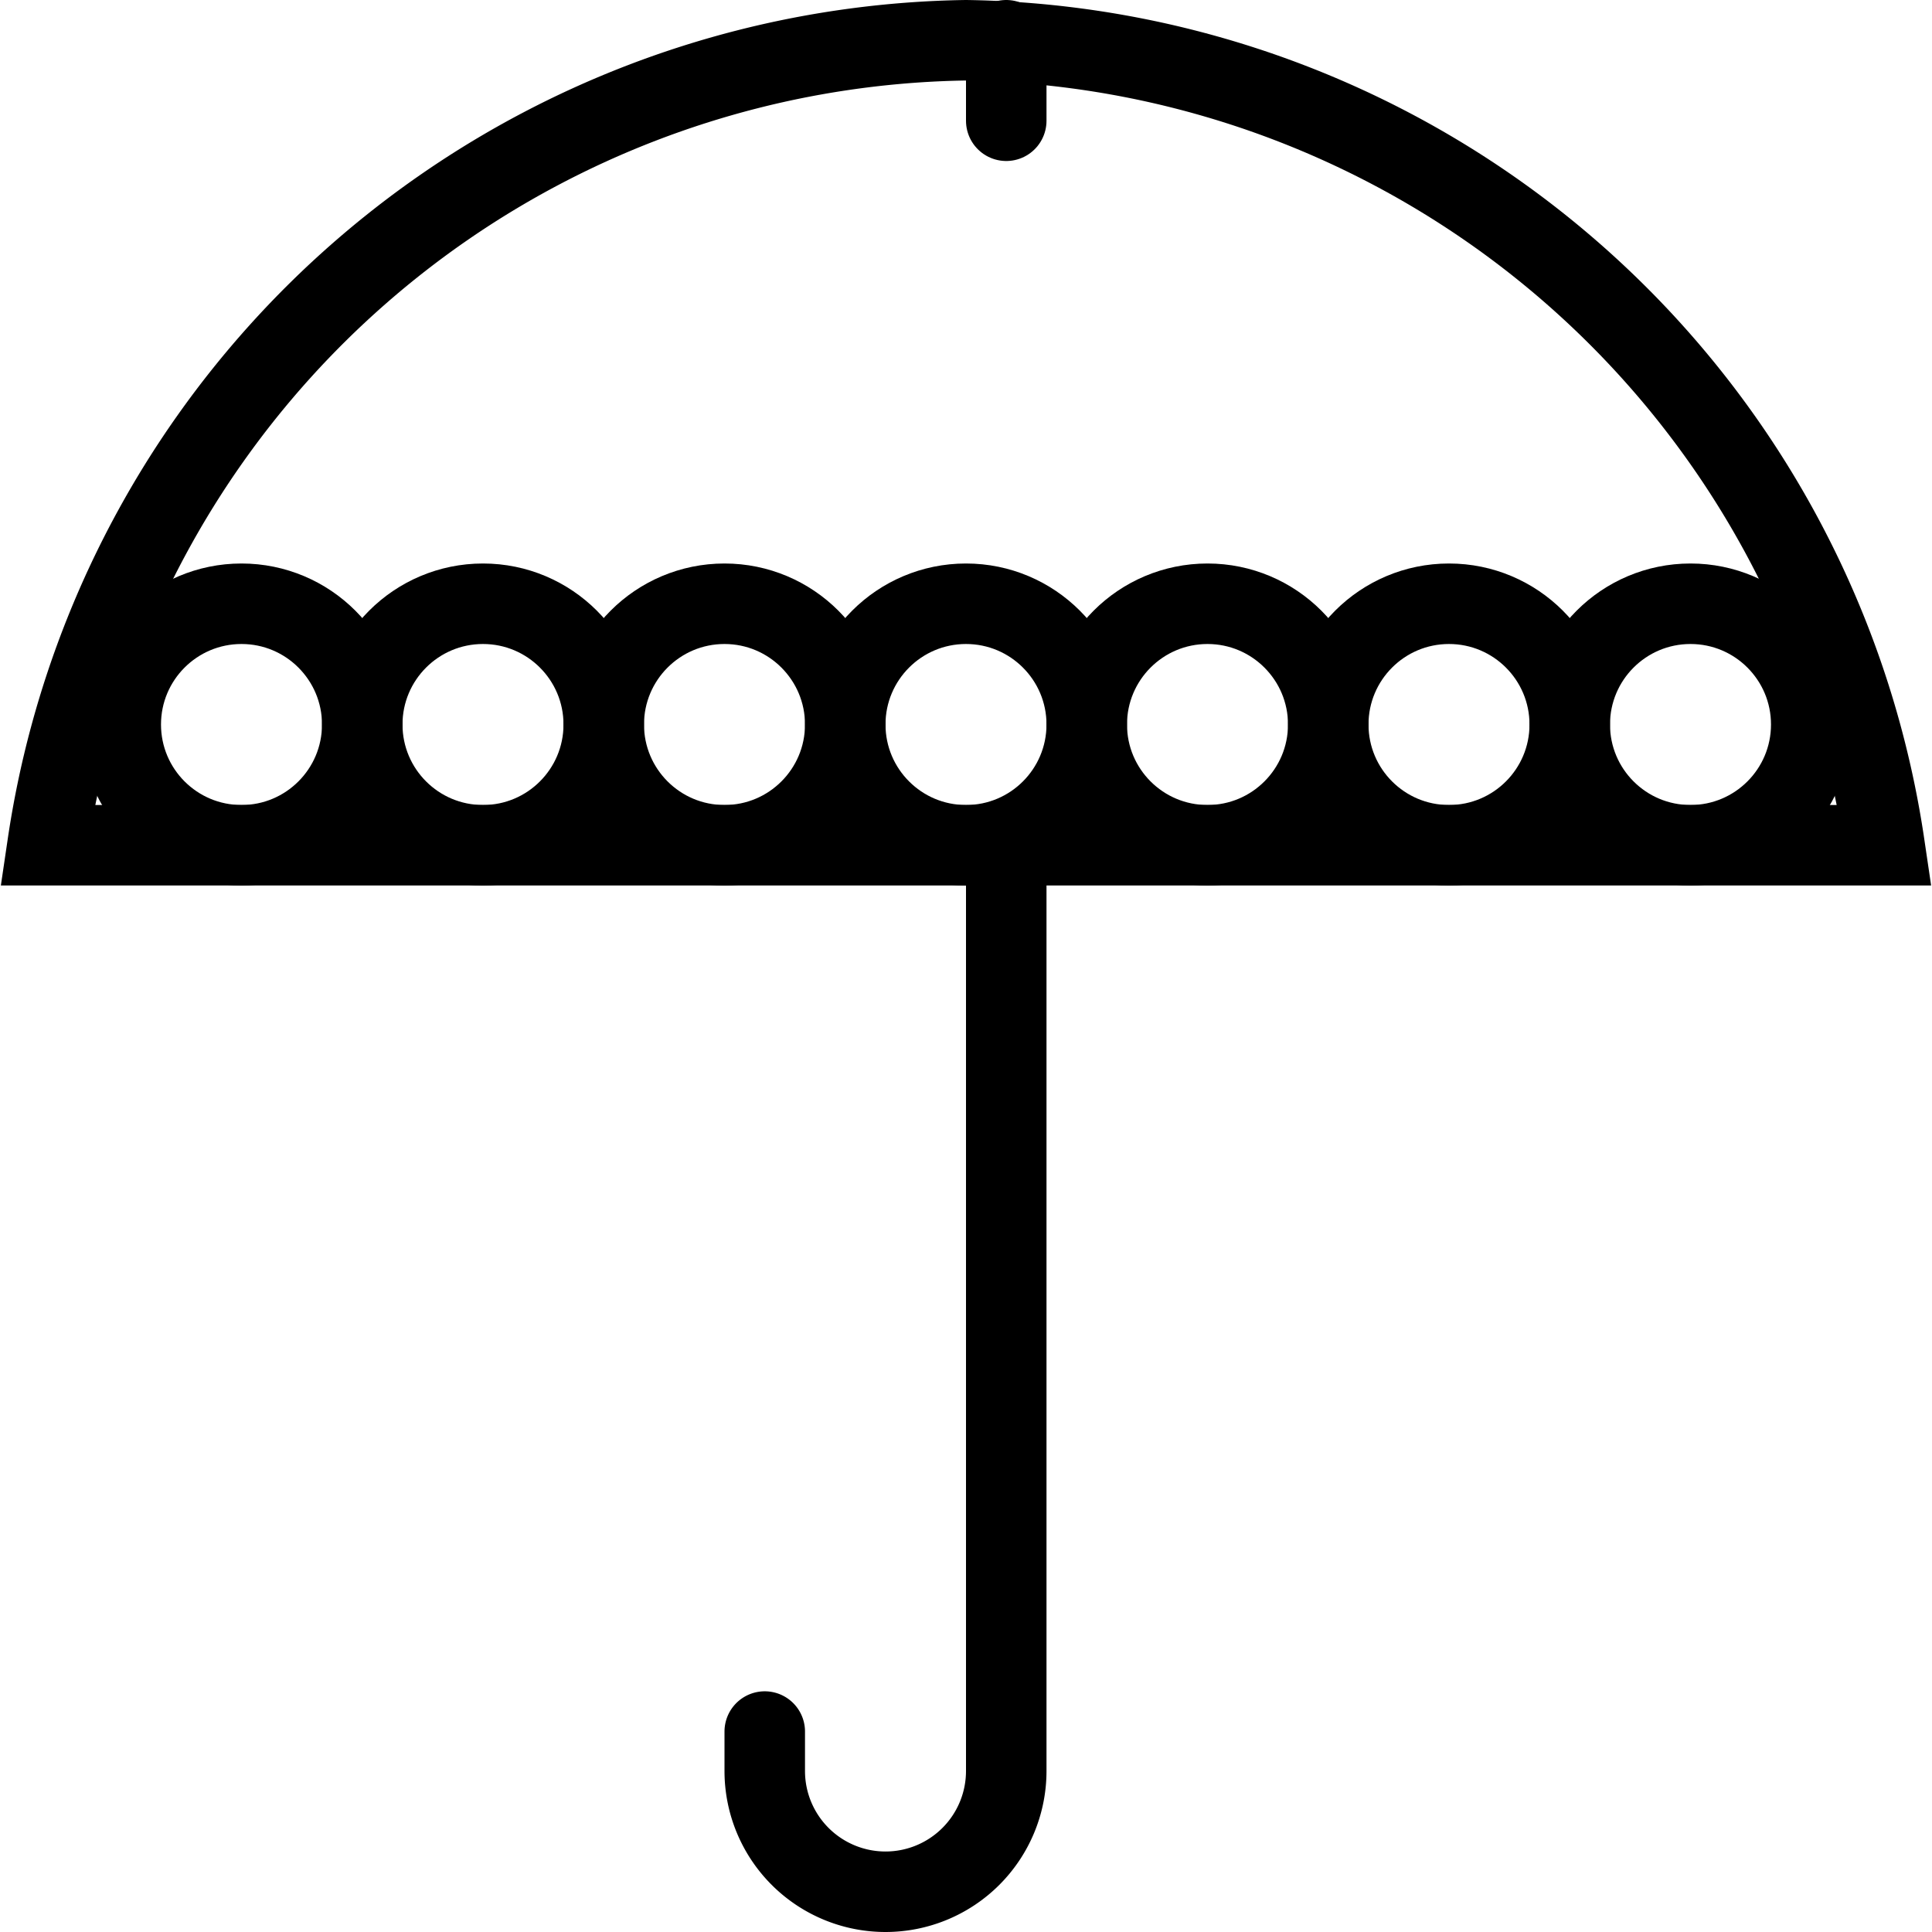 <svg id="a4bc4669-fbd7-4a17-999f-0cc57bd6e693" data-name="Layer 1" xmlns="http://www.w3.org/2000/svg" viewBox="0 0 24 24"><path d="M23.41,10.5A11.71,11.71,0,0,0,12,.5,11.71,11.71,0,0,0,.59,10.5Z" fill="none" stroke="#000" stroke-miterlimit="10"/><circle cx="3" cy="9" r="1.5" fill="none" stroke="#000" stroke-miterlimit="10"/><circle cx="6" cy="9" r="1.5" fill="none" stroke="#000" stroke-miterlimit="10"/><circle cx="9" cy="9" r="1.5" fill="none" stroke="#000" stroke-miterlimit="10"/><circle cx="12" cy="9" r="1.5" fill="none" stroke="#000" stroke-miterlimit="10"/><circle cx="15" cy="9" r="1.5" fill="none" stroke="#000" stroke-miterlimit="10"/><circle cx="18" cy="9" r="1.5" fill="none" stroke="#000" stroke-miterlimit="10"/><circle cx="21" cy="9" r="1.5" fill="none" stroke="#000" stroke-miterlimit="10"/><path d="M12.5,11V22A1.5,1.5,0,0,1,11,23.5h0A1.5,1.5,0,0,1,9.5,22v-.49" fill="none" stroke="#000" stroke-linecap="round" stroke-miterlimit="10"/><line x1="12.5" y1="1.5" x2="12.5" y2="0.5" fill="none" stroke="#000" stroke-linecap="round" stroke-miterlimit="10"/></svg>